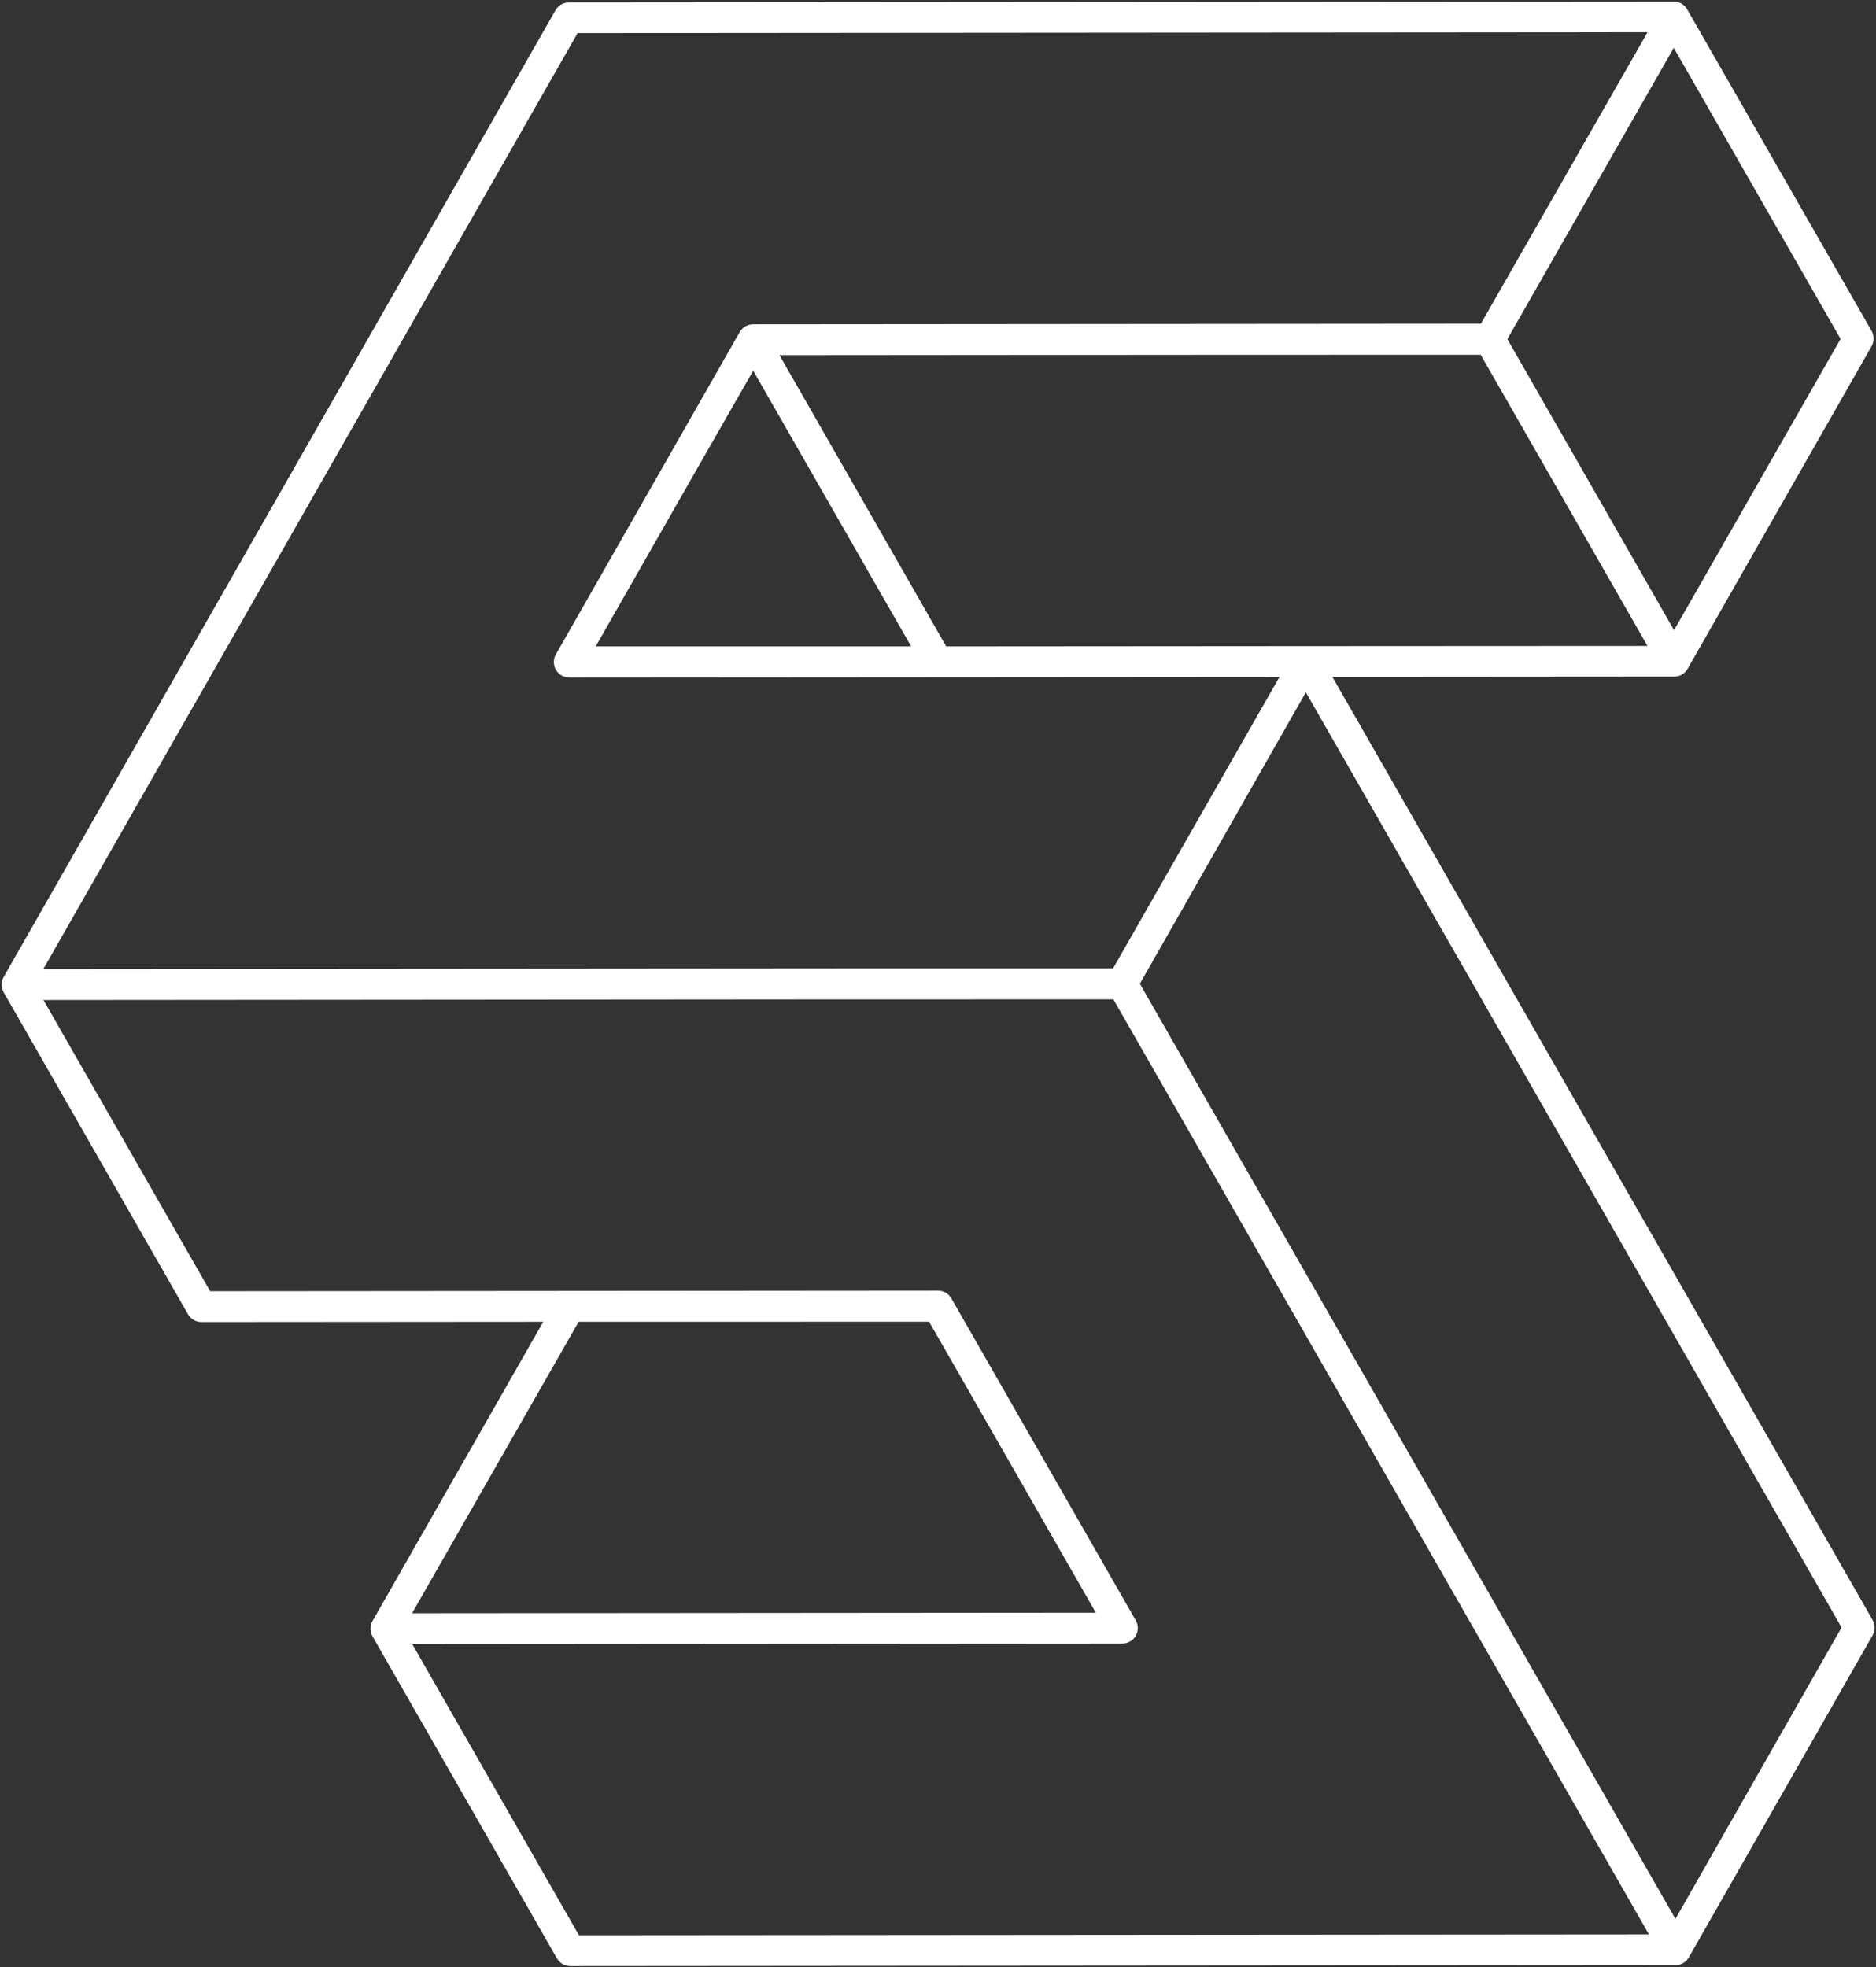 <svg width="310" height="325" viewBox="0 0 310 325" fill="none" xmlns="http://www.w3.org/2000/svg">
<rect x="0" y="0" width="310" height="325" fill="#333333" stroke="none"/>
<path d="M308.769 268.01L218.876 111.09L276.665 111.046C276.978 111.047 277.285 110.964 277.556 110.806C277.827 110.648 278.053 110.421 278.209 110.147L308.617 56.839C308.773 56.566 308.855 56.256 308.855 55.941C308.855 55.625 308.773 55.315 308.617 55.042L278.133 1.904C277.976 1.63 277.751 1.403 277.48 1.245C277.209 1.087 276.901 1.005 276.588 1.005L93.996 1.151C93.683 1.15 93.376 1.233 93.104 1.391C92.833 1.549 92.608 1.776 92.452 2.05L1.256 161.792C1.1 162.065 1.017 162.375 1.017 162.69C1.018 163.006 1.1 163.316 1.256 163.589L31.726 216.793C31.883 217.066 32.108 217.293 32.379 217.451C32.65 217.609 32.958 217.692 33.271 217.691L91.059 217.648L62.21 268.204C62.053 268.477 61.971 268.787 61.971 269.102C61.971 269.418 62.054 269.728 62.21 270.001L92.68 323.205C92.837 323.478 93.062 323.705 93.333 323.863C93.604 324.021 93.912 324.104 94.225 324.103L276.863 323.957C277.176 323.959 277.484 323.876 277.755 323.718C278.026 323.56 278.251 323.333 278.407 323.059L308.797 269.807C308.949 269.531 309.026 269.22 309.021 268.904C309.016 268.589 308.929 268.28 308.769 268.01ZM124.462 59.737L151.851 107.544L97.148 107.55L115.035 76.205L124.462 59.737ZM215.763 107.505L155.918 107.549L130.743 63.582L127.514 57.939L204.802 57.875L245.116 57.87L273.533 107.475L215.763 107.505ZM276.627 105.636L248.219 56.031L266.571 23.904L276.58 6.392L305.011 56.002L276.627 105.636ZM95.011 4.717L273.545 4.572L245.147 54.234L124.438 54.331C124.126 54.331 123.818 54.413 123.547 54.571C123.276 54.729 123.05 54.956 122.894 55.23L92.505 108.496C92.349 108.769 92.268 109.079 92.269 109.394C92.27 109.709 92.352 110.018 92.509 110.291C92.665 110.564 92.89 110.79 93.16 110.947C93.431 111.104 93.737 111.187 94.049 111.187L212.716 111.1L184.364 160.757L139.74 160.762L5.862 160.87L95.011 4.717ZM182.375 267.213L66.797 267.309L95.181 217.647L153.966 217.641L182.375 267.213ZM95.234 320.509L66.821 270.894L185.478 270.802C185.791 270.803 186.1 270.721 186.371 270.563C186.643 270.405 186.868 270.178 187.025 269.904C187.182 269.63 187.264 269.319 187.264 269.003C187.263 268.686 187.18 268.375 187.022 268.102L156.552 214.898C156.396 214.625 156.171 214.397 155.899 214.24C155.628 214.082 155.321 213.999 155.008 214L34.294 214.097L5.885 164.482L138.818 164.375L184.415 164.37L273.773 320.364L95.234 320.509ZM276.858 318.571L212.897 206.903L187.495 162.54L215.782 112.878L305.172 268.908L276.858 318.571Z" fill="white" stroke="white" stroke-width="1.5"/>
</svg>
